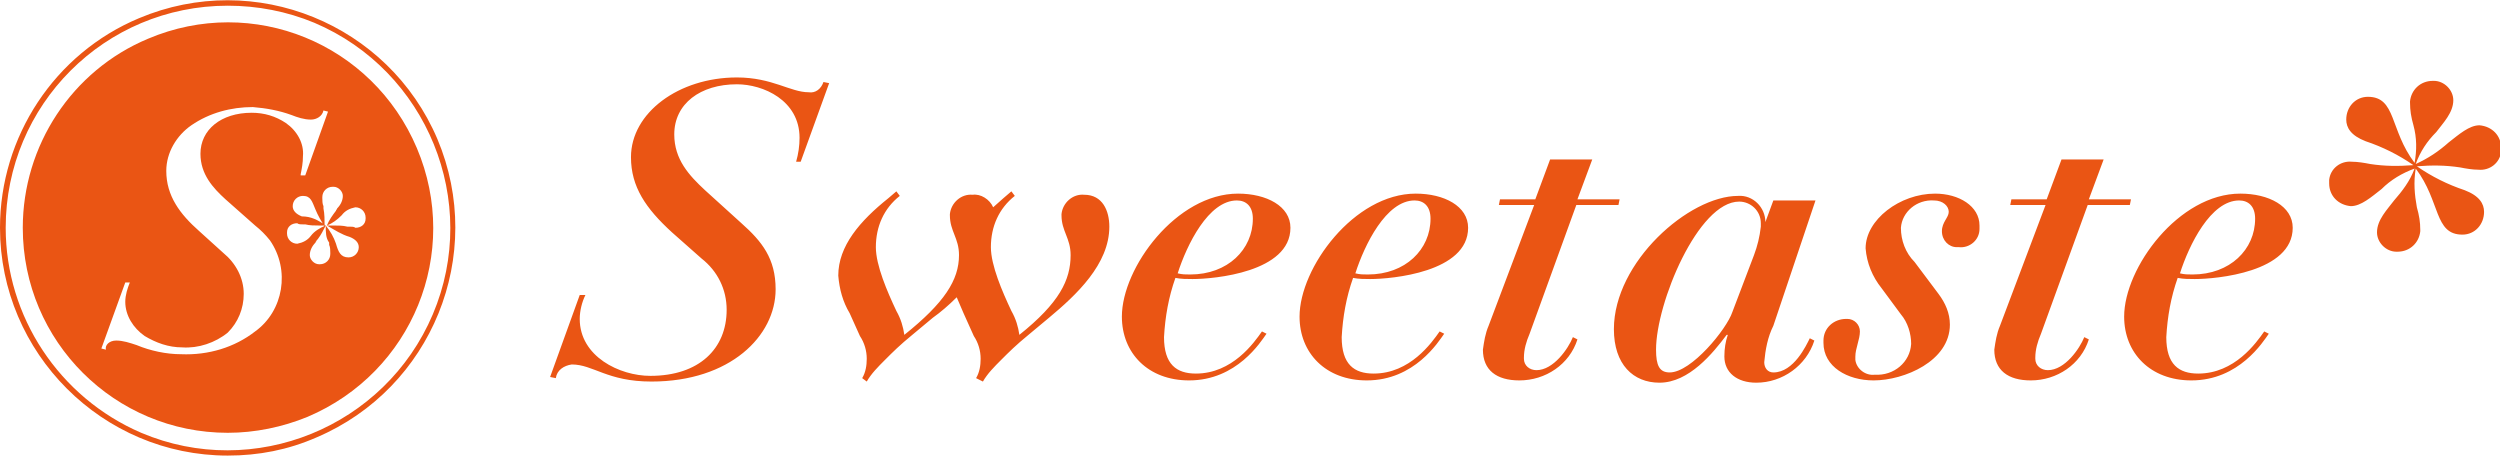 <?xml version="1.0" encoding="utf-8"?>
<!-- Generator: Adobe Illustrator 23.0.0, SVG Export Plug-In . SVG Version: 6.00 Build 0)  -->
<svg version="1.1" id="圖層_1" xmlns="http://www.w3.org/2000/svg" xmlns:xlink="http://www.w3.org/1999/xlink" x="0px" y="0px"
	 viewBox="0 0 219.5 40" style="enable-background:new 0 0 219.5 40;" xml:space="preserve">
<style type="text/css">
	.st0{fill:#EA5514;}
</style>
<g transform="translate(-402 -150)">
	<path class="st0" d="M450.3,183.1l0.5,0.1c0.1-0.7,0.7-1.1,1.4-1.2c1.9,0,3.1,1.5,7,1.5c6.9,0,10.9-4,10.9-8.1c0-2.7-1.2-4.2-3-5.8
		l-3.2-2.9c-1.4-1.3-2.7-2.7-2.7-4.9c0-2.7,2.3-4.4,5.5-4.4c2.3,0,5.5,1.4,5.5,4.7c0,0.7-0.1,1.4-0.3,2.1h0.4l2.5-6.9l-0.5-0.1
		c-0.2,0.6-0.7,1-1.3,0.9c-1.6,0-3.2-1.3-6.3-1.3c-5.1,0-9.3,3.1-9.3,7c0,2.6,1.3,4.5,3.6,6.6l2.6,2.3c1.4,1.1,2.2,2.7,2.2,4.5
		c0,3.4-2.4,5.8-6.7,5.8c-2.7,0-6.2-1.7-6.2-5c0-0.7,0.2-1.5,0.5-2.1h-0.5L450.3,183.1z M488.3,183.5c0.4-0.7,1-1.3,1.6-1.9
		c0.7-0.7,1.3-1.3,2.4-2.2l1.8-1.5c2.4-2,5.3-4.7,5.3-8c0-1.4-0.6-2.8-2.2-2.8c-1-0.1-1.9,0.7-2,1.7c0,0,0,0.1,0,0.1
		c0,1.4,0.8,2,0.8,3.5c0,2.2-1,4.2-4.5,7c-0.1-0.7-0.3-1.4-0.7-2.1c-0.8-1.7-1.8-4-1.8-5.6c0-1.8,0.7-3.4,2.1-4.5l-0.3-0.4l-0.7,0.6
		l-0.9,0.8c-0.3-0.7-1.1-1.2-1.8-1.1c-1-0.1-1.9,0.7-2,1.7c0,0,0,0.1,0,0.1c0,1.4,0.8,2,0.8,3.5c0,2.2-1.3,4.2-4.8,7
		c-0.1-0.7-0.3-1.4-0.7-2.1c-0.8-1.7-1.8-4-1.8-5.6c0-1.8,0.7-3.4,2.1-4.5l-0.3-0.4l-0.7,0.6c-2.5,2-4.4,4.2-4.4,6.8
		c0.1,1.2,0.4,2.3,1,3.3l0.9,2c0.4,0.6,0.6,1.3,0.6,2c0,0.6-0.1,1.2-0.4,1.7l0.4,0.3c0.4-0.7,1-1.3,1.6-1.9c0.7-0.7,1.3-1.3,2.4-2.2
		l1.8-1.5c0.7-0.5,1.4-1.1,2.1-1.8c0.2,0.5,0.4,0.9,0.6,1.4l0.9,2c0.4,0.6,0.6,1.3,0.6,2c0,0.6-0.1,1.2-0.4,1.7L488.3,183.5z
		 M512.8,179.1c-0.7,1-2.6,3.7-5.8,3.7c-1.7,0-2.8-0.8-2.8-3.2c0.1-1.8,0.4-3.5,1-5.2c0.5,0.1,1,0.1,1.5,0.1c1.9,0,8.6-0.6,8.6-4.5
		c0-1.9-2.1-3-4.6-3c-5.4,0-10.2,6.5-10.2,10.8c0,3.2,2.3,5.6,5.9,5.6c4.2,0,6.3-3.4,6.8-4.1L512.8,179.1z M512,169.2
		c0,2.7-2.2,4.9-5.5,4.9c-0.4,0-0.7,0-1.1-0.1c0.8-2.5,2.7-6.4,5.2-6.4C511.4,167.6,512,168.1,512,169.2z M528.4,179.1
		c-0.7,1-2.6,3.7-5.8,3.7c-1.7,0-2.8-0.8-2.8-3.2c0.1-1.8,0.4-3.5,1-5.2c0.5,0.1,1,0.1,1.5,0.1c1.9,0,8.6-0.6,8.6-4.5
		c0-1.9-2.1-3-4.6-3c-5.4,0-10.2,6.5-10.2,10.8c0,3.2,2.3,5.6,5.9,5.6c4.2,0,6.3-3.4,6.8-4.1L528.4,179.1z M527.6,169.2
		c0,2.7-2.2,4.9-5.5,4.9c-0.4,0-0.7,0-1.1-0.1c0.8-2.5,2.7-6.4,5.2-6.4C527,167.6,527.6,168.1,527.6,169.2z M532.7,178.6
		c-0.3,0.7-0.4,1.4-0.5,2.1c0,1.8,1.2,2.7,3.2,2.7c2.3,0,4.4-1.4,5.1-3.6l-0.4-0.2c-0.4,1-1.7,2.9-3.2,2.9c-0.6,0-1.1-0.4-1.1-1
		c0,0,0-0.1,0-0.1c0-0.7,0.2-1.4,0.5-2.1l4.1-11.3h3.7l0.1-0.5h-3.7l1.3-3.5h-3.7l-1.3,3.5h-3.1l-0.1,0.5h3.1L532.7,178.6z
		 M561.4,167.6h-3.7l-0.7,1.9h0c0-1.3-1.1-2.4-2.4-2.3c0,0,0,0,0,0c-4.3,0-10.9,5.8-10.9,11.7c0,3.1,1.7,4.7,4,4.7
		c2.6,0,4.7-2.6,5.9-4.2h0.1c-0.2,0.6-0.3,1.2-0.3,1.9c0,1.4,1.1,2.3,2.8,2.3c2.3,0,4.4-1.5,5.1-3.7l-0.4-0.2c-0.3,0.6-1.4,3-3.2,3
		c-0.5,0-0.8-0.4-0.8-0.9c0.1-1.1,0.3-2.2,0.8-3.2L561.4,167.6z M554.1,177.4c-0.5,1.5-3.6,5.3-5.5,5.3c-0.9,0-1.2-0.6-1.2-2
		c0-4.1,3.7-13,7.3-13c1,0,1.9,0.8,1.9,1.9c0,0.1,0,0.2,0,0.3c-0.1,0.9-0.3,1.7-0.6,2.5L554.1,177.4z M571.8,167.6
		c0.8,0,1.3,0.5,1.3,1s-0.6,0.9-0.6,1.7c0,0.8,0.6,1.4,1.3,1.4c0.1,0,0.1,0,0.2,0c0.9,0.1,1.8-0.6,1.8-1.6c0-0.1,0-0.2,0-0.3
		c0-1.7-1.8-2.8-3.9-2.8c-3.1,0-6.1,2.3-6.1,4.8c0.1,1.3,0.6,2.5,1.4,3.5l1.7,2.3c0.6,0.7,0.9,1.7,0.9,2.6c-0.1,1.6-1.5,2.8-3.2,2.7
		c-0.8,0.1-1.6-0.5-1.7-1.3c0-0.1,0-0.2,0-0.3c0-0.7,0.4-1.5,0.4-2.2c0-0.6-0.5-1.1-1.1-1.1c0,0-0.1,0-0.1,0c-1.1,0-2,0.8-2,1.9
		c0,0.1,0,0.2,0,0.2c0,2.1,2.1,3.3,4.4,3.3c2.7,0,6.7-1.7,6.7-4.9c0-1-0.4-1.9-1-2.7l-2.1-2.8c-0.8-0.8-1.2-1.9-1.2-3
		C569,168.6,570.3,167.5,571.8,167.6C571.8,167.6,571.8,167.6,571.8,167.6z M577.6,178.6c-0.3,0.7-0.4,1.4-0.5,2.1
		c0,1.8,1.2,2.7,3.2,2.7c2.3,0,4.4-1.4,5.1-3.6l-0.4-0.2c-0.4,1-1.7,2.9-3.2,2.9c-0.6,0-1.1-0.4-1.1-1c0,0,0-0.1,0-0.1
		c0-0.7,0.2-1.4,0.5-2.1l4.1-11.3h3.7l0.1-0.5h-3.7l1.3-3.5H583l-1.3,3.5h-3.1l-0.1,0.5h3.1L577.6,178.6z M600.8,179.1
		c-0.7,1-2.6,3.7-5.8,3.7c-1.7,0-2.8-0.8-2.8-3.2c0.1-1.8,0.4-3.5,1-5.2c0.5,0.1,1,0.1,1.5,0.1c1.9,0,8.6-0.6,8.6-4.5
		c0-1.9-2.1-3-4.6-3c-5.4,0-10.2,6.5-10.2,10.8c0,3.2,2.3,5.6,5.9,5.6c4.2,0,6.3-3.4,6.8-4.1L600.8,179.1z M600,169.2
		c0,2.7-2.2,4.9-5.5,4.9c-0.4,0-0.7,0-1.1-0.1c0.8-2.5,2.7-6.4,5.2-6.4C599.4,167.6,600,168.1,600,169.2L600,169.2z M614.1,164.4
		c0.4-1.1,1-2,1.8-2.8c0.6-0.8,1.5-1.7,1.5-2.8c0-0.9-0.8-1.7-1.7-1.7c0,0-0.1,0-0.1,0c-1.1,0-1.9,0.8-2,1.8c0,0,0,0.1,0,0.1
		c0,0.7,0.1,1.3,0.3,2c0.3,1.1,0.3,2.2,0.1,3.3c-2.2-2.9-1.6-5.8-4.1-5.8c-1.1,0-1.9,0.9-1.9,2c0,0.7,0.4,1.4,1.7,1.9
		c1.5,0.5,2.9,1.2,4.2,2.1c-1.3,0.1-2.5,0.1-3.8-0.1c-0.5-0.1-1.1-0.2-1.6-0.2c-1-0.1-1.9,0.6-2,1.6c0,0.1,0,0.2,0,0.3
		c0,1.1,0.8,1.9,1.9,2c0.9,0,1.8-0.8,2.7-1.5c0.8-0.8,1.8-1.4,2.9-1.8c-0.4,1.1-1.1,2-1.8,2.8c-0.6,0.8-1.5,1.7-1.5,2.8
		c0,0.9,0.8,1.7,1.7,1.7c0,0,0.1,0,0.1,0c1.1,0,1.9-0.8,2-1.8c0,0,0-0.1,0-0.1c0-0.7-0.1-1.3-0.3-2c-0.2-1.1-0.3-2.2-0.1-3.4
		c2.2,2.9,1.6,5.8,4.1,5.8c1.1,0,1.9-0.9,1.9-2c0-0.7-0.4-1.4-1.7-1.9c-1.5-0.5-2.9-1.2-4.2-2.1c1.3-0.1,2.5-0.1,3.8,0.1
		c0.5,0.1,1.1,0.2,1.6,0.2c1,0.1,1.9-0.6,2-1.6c0-0.1,0-0.2,0-0.3c0-1.1-0.8-1.9-1.9-2c-0.9,0-1.8,0.8-2.7,1.5
		C616.1,163.3,615.2,163.9,614.1,164.4L614.1,164.4z"/>
	<g transform="translate(-535 108)">
		<path class="st0" d="M957,80c-9.9,0-18-8-18-18c0-7.2,4.3-13.8,11-16.6c9.2-3.9,19.7,0.4,23.6,9.6s-0.4,19.7-9.6,23.6
			C961.8,79.5,959.4,80,957,80z M947.2,71.9c0.6,0,1.2,0.2,1.8,0.4c1.2,0.5,2.6,0.8,3.9,0.8c2.4,0.1,4.7-0.6,6.5-2
			c2.5-1.8,3.1-5.4,1.3-8c-0.4-0.5-0.8-0.9-1.3-1.3l-2.6-2.3c-1.1-1-2.2-2.2-2.2-4c0-2.1,1.8-3.6,4.5-3.6c1.1,0,2.1,0.3,3,0.9
			c1,0.7,1.6,1.8,1.5,2.9c0,0.6-0.1,1.1-0.2,1.6l0,0.1h0.4l2-5.6l-0.4-0.1c-0.1,0.5-0.6,0.8-1.1,0.8c-0.6,0-1.2-0.2-1.7-0.4
			c-1.1-0.4-2.2-0.6-3.4-0.7c-1.9,0-3.8,0.5-5.4,1.6c-1.3,0.9-2.2,2.4-2.2,4c0,2.2,1.2,3.8,2.9,5.3l2.1,1.9c1.1,0.9,1.8,2.2,1.8,3.6
			c0,1.3-0.5,2.5-1.4,3.4c-1.1,0.9-2.6,1.4-4,1.3c-1.2,0-2.3-0.4-3.3-1c-1-0.7-1.7-1.8-1.7-3c0-0.6,0.2-1.2,0.4-1.7l0,0h-0.4
			l-2.1,5.8l0.4,0.1C946.2,72.3,946.6,71.9,947.2,71.9z M965.6,61.8L965.6,61.8c-0.2,0.4-0.4,0.8-0.7,1.2l-0.1,0.1
			c0,0.1-0.1,0.1-0.1,0.2c-0.3,0.3-0.5,0.7-0.5,1.1c0,0.4,0.4,0.8,0.8,0.8c0,0,0,0,0.1,0c0.5,0,0.9-0.4,0.9-0.9c0,0,0,0,0-0.1
			c0-0.2,0-0.5-0.1-0.7l0-0.2C965.6,62.9,965.6,62.4,965.6,61.8L965.6,61.8c0.4,0.5,0.7,1,0.9,1.6c0.2,0.7,0.4,1.2,1.1,1.2
			c0.5,0,0.9-0.4,0.9-0.9c0-0.4-0.3-0.7-0.8-0.9c-0.7-0.2-1.3-0.6-2-1c0.2,0,0.4,0,0.6,0c0.4,0,0.8,0,1.2,0.1l0.2,0
			c0.2,0,0.4,0,0.5,0.1c0.5,0,0.9-0.3,0.9-0.8c0,0,0-0.1,0-0.1c0-0.5-0.4-0.9-0.9-0.9c-0.5,0.1-0.9,0.3-1.2,0.7
			c-0.4,0.4-0.8,0.7-1.3,0.9c0.2-0.5,0.5-0.9,0.8-1.3c0-0.1,0.1-0.1,0.1-0.2c0.3-0.3,0.5-0.7,0.5-1.1c0-0.4-0.4-0.8-0.8-0.8
			c0,0,0,0-0.1,0c-0.5,0-0.9,0.4-0.9,0.9c0,0,0,0,0,0.1c0,0.2,0,0.5,0.1,0.7l0,0.2c0.1,0.5,0.1,1,0.1,1.6c-0.3-0.5-0.6-1-0.8-1.5
			c-0.3-0.7-0.4-1.2-1.1-1.2c-0.5,0-0.9,0.4-0.9,0.9c0,0.4,0.3,0.7,0.8,0.9C964.3,61,964.9,61.3,965.6,61.8c-0.2,0-0.4,0-0.6,0
			c-0.4,0-0.8,0-1.2-0.1l-0.2,0c-0.2,0-0.4,0-0.5-0.1c-0.5,0-0.9,0.3-0.9,0.8c0,0,0,0.1,0,0.1c0,0.5,0.4,0.9,0.9,0.9
			c0.5-0.1,0.9-0.3,1.2-0.7C964.6,62.3,965.1,62,965.6,61.8L965.6,61.8z"/>
		<path class="st0" d="M957,82c-11,0-20-9-20-20c0-8,4.8-15.3,12.2-18.4c10.2-4.3,21.9,0.5,26.2,10.6c4.3,10.2-0.5,21.9-10.6,26.2
			C962.3,81.5,959.7,82,957,82z M957,42.5c-10.8,0-19.5,8.7-19.5,19.5c0,7.8,4.7,14.9,11.9,18c9.9,4.2,21.4-0.5,25.6-10.4
			s-0.5-21.4-10.4-25.6c0,0,0,0,0,0C962.2,43,959.6,42.5,957,42.5z"/>
	</g>
</g>
</svg>
